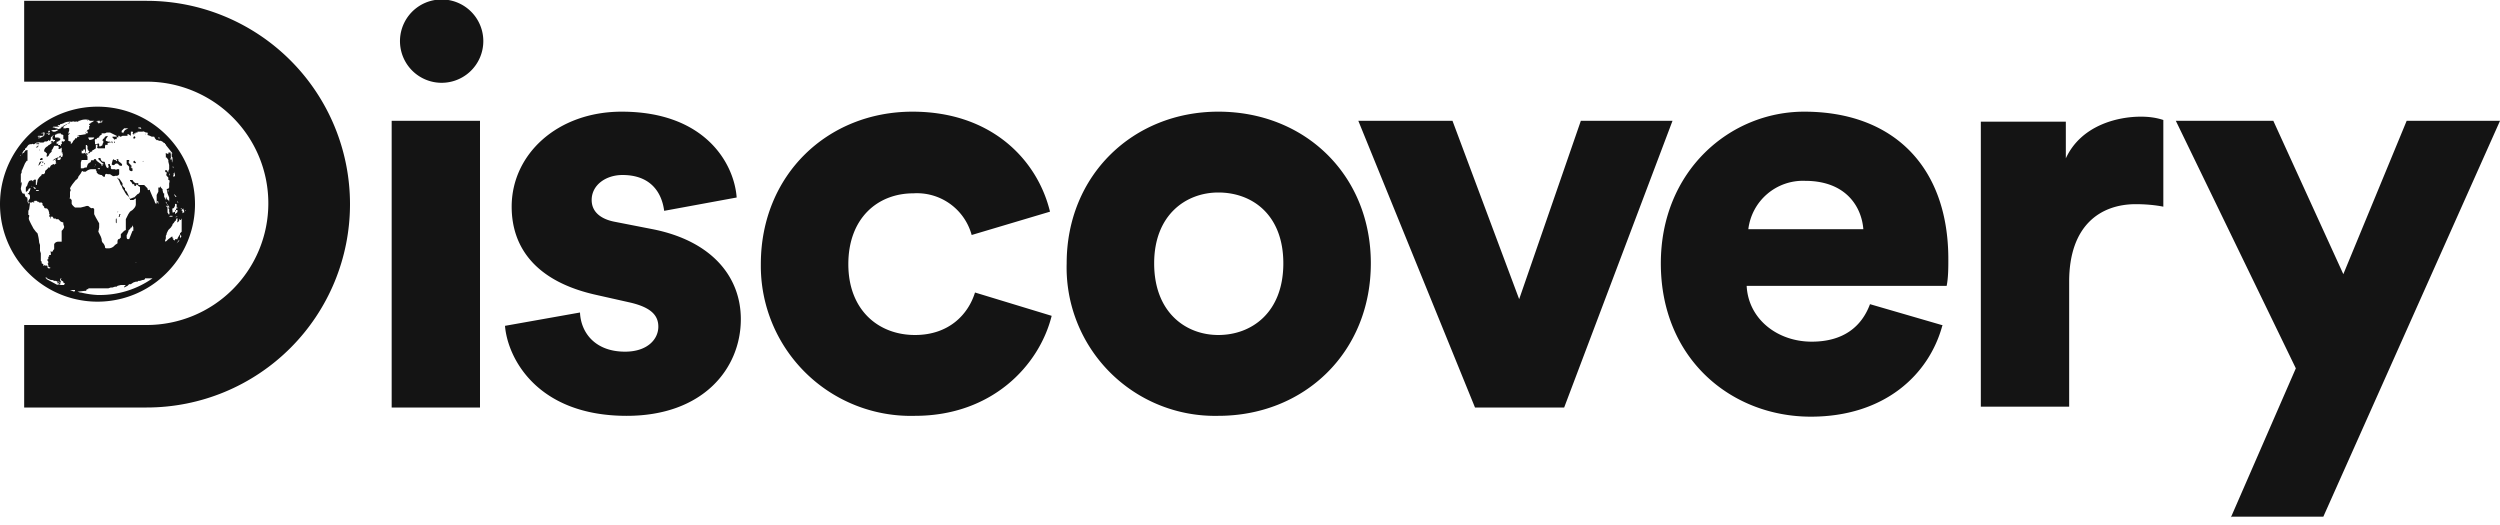 <svg width="300" height="63" viewBox="0 0 300 63" fill="none" xmlns="http://www.w3.org/2000/svg"><path d="M69.6 37.5c.1 2.4 1.8 4.7 5.4 4.7 2.7 0 4-1.5 4-3 0-1.3-.8-2.3-3.4-2.9l-4-.9c-7.3-1.6-10.2-5.7-10.2-10.6 0-6.3 5.5-11.4 13.2-11.4 10 0 13.5 6.2 13.8 10.3l-8.7 1.6c-.3-2.3-1.7-4.3-5-4.3-2 0-3.7 1.2-3.7 3 0 1.5 1.2 2.3 2.7 2.6l4.6.9c7.1 1.4 10.6 5.7 10.6 10.8 0 5.9-4.5 11.6-13.7 11.6-10.8 0-14.3-7-14.6-10.8l9-1.6ZM101.8 31.7c0 5.5 3.6 8.5 8 8.5 4.1 0 6.4-2.5 7.2-5.1l9.2 2.8c-1.5 6-7.2 12-16.4 12a18 18 0 0 1-18.5-18.2c0-10.7 8-18.3 18.2-18.3 9.5 0 15 5.8 16.5 12l-9.4 2.8a6.8 6.8 0 0 0-7-5c-4.3 0-7.8 3-7.8 8.5ZM164.5 31.6c0 10.7-8 18.3-18.3 18.3A17.8 17.8 0 0 1 128 31.6c0-10.6 8-18.2 18.2-18.2 10.4 0 18.3 7.6 18.3 18.2Zm-10.5 0c0-5.8-3.7-8.5-7.8-8.5-3.9 0-7.7 2.7-7.7 8.5 0 5.9 3.8 8.6 7.7 8.6 4 0 7.8-2.7 7.8-8.6ZM187.5 48.9H177l-14-34.4h11.3l8 21.4 7.4-21.4h11l-13 34.4ZM233.1 39c-1.6 6-7 11-15.8 11-9.5 0-18-6.9-18-18.4 0-11.1 8.3-18.2 17.2-18.2 10.7 0 17.3 6.6 17.3 17.7 0 1 0 2.2-.2 3.2h-24c.2 4 3.7 6.7 7.8 6.7 3.8 0 6-1.8 7-4.5L233 39Zm-9.5-11.5c-.2-2.6-2-5.8-7-5.8a6.6 6.6 0 0 0-6.8 5.8h13.8ZM259.6 24.8c-1-.2-2.2-.3-3.3-.3-4.2 0-8 2.5-8 9.3v15h-10.6V14.6h10.2V19c1.8-3.9 6.1-5 9-5 .9 0 1.8.1 2.7.4v10.3ZM267.7 62.1l7.8-17.9-14.4-29.7h11.7l8.4 18.4 7.6-18.4H300L278.8 62h-11ZM32.2 24.5A14.6 14.6 0 0 0 17.6 9.8H2.9V.1h14.7a24.4 24.4 0 1 1 0 48.8H2.9V39h14.7a14.6 14.6 0 0 0 14.6-14.6ZM2.8 18.2ZM10 15.9ZM10.9 14.7ZM5.3 31.8ZM8.8 35ZM8.3 16.2ZM20.3 23.7ZM3.1 23.8ZM3.2 20Z" fill="#141414"/><path d="M4 24.1v.2h.1V24ZM5.1 31.7ZM4.4 27.7s0-.1 0 0ZM5 31.2ZM7.8 15.2c.1 0 0 0 0 0ZM11.9 23.8c-.1 0-.1 0 0 0 0 .1 0 .1 0 0ZM10 24.6ZM14.8 24ZM10 24.7ZM14.8 25.1v.2-.2ZM14.4 27v.4-.3ZM11.9 17.4ZM14.3 26h.1v-.2l.1-.1h-.2v.2c-.1.1-.1.1 0 .1ZM16.3 16.2ZM13.3 17h-.1v.1-.1ZM13 16.2ZM13 17ZM13 17v.1s0-.1 0 0ZM7.4 16.2ZM6 18.6c0 .1 0 .2 0 0 .1 0 .1 0 0 0ZM7.2 16.7ZM7 16h.1v.1ZM6.4 16.3ZM6.4 18.6ZM6.9 18.3ZM7.2 15.1ZM7.4 15h-.1ZM6 17s0-.1 0 0ZM7 15.2h-.1s.1 0 0 0ZM6.2 30v-.1ZM7.2 18.3ZM4.8 19.4a2 2 0 0 0-.2.5l.2-.2.1-.2c.1-.2.1-.2.2 0l-.1.1v.2-.2l.2-.1v-.1s0-.1 0 0h-.4ZM5.3 19.7a.2.2 0 0 0 .1 0v-.1h-.1ZM4.4 17.2l-.1.1H4.7v-.1H4.3h.1ZM5.2 17.3ZM5 18.9s0-.1 0 0ZM4.7 18v.1l.1-.2v.1h-.1ZM4.8 19.2H5.1V19s0-.1-.2 0l-.2.2.1-.1ZM5.7 16.7v.1ZM4.5 18.8v-.1.1ZM4.6 17.8h-.1c-.1.1-.1.1 0 0 .1 0 .1 0 0 0ZM4.6 18.5v.1-.2ZM5 19.8l-.1.1.3-.1H5ZM4.8 18.4h-.1v.4-.4ZM4.6 19v-.1s0 .1 0 0ZM4.5 17.5l-.1.1-.1.1h.2v-.1l.2-.1h-.2ZM17.5 19.8ZM17.4 19.3ZM17.6 16v.1ZM17.2 19.3l-.1.1h.1v-.1ZM16.6 16.2v.1s0-.1 0 0ZM17.5 16.1s-.1-.1-.1 0ZM17.7 19.1ZM18.8 18.4v.4-.4ZM19.1 20.6v.1c.1 0 0 0 0 0Z" fill="#141414"/><path d="M11.7 12.8a11.7 11.7 0 1 0 0 23.4 11.7 11.7 0 0 0 0-23.4Zm10.6 12.6Zm-.7-.4Zm-.1-.2v.2-.2Zm0 .5Zm0 .4c0 .1 0 .1 0 0Zm-.2-1.6.1.2v.1-.1c0-.1 0 0 0 0h-.1V24Zm0 1.3Zm0 .7Zm0-1.1h-.1v.2h.1v.2l-.1.2s0-.1 0 0v-.2.1l-.2.2v-.2l.1-.3.1-.3h.1s.1 0 0 0Zm0 1h-.1c-.1.1-.1.2-.1 0h.1v-.1Zm-.4 0v.1Zm0 0c0 .1 0 .1 0 0Zm0-.5h-.2v-.2a.6.6 0 0 1 0-.3h.1l.1-.1.1-.2v-.2s0-.1.1 0h.1v.7H21v.2l-.2.1Zm0 .5h-.1Zm-.8-.6Zm0-.2Zm0-.3-.2-.2h.1l.2.1v.2l.1.1V25.4a.3.3 0 0 1 0 .3v.1l-.2-.3V24.9Zm.3 1H20.7v.1h-.4l.1-.1Zm0-.5v.1-.1Zm.1.1Zm.2.4Zm0-6.3v.1c0 .1.1.1 0 0v-.2l-.2-.3-.1-.2c0-.1 0-.1 0 0h.1c0 .2 0 .3.2.4v.2Zm0 2.9v-.2.2Zm.4 1.4v.1c0 .2 0 .2 0 0V24Zm0-.3c0 .1 0 .1 0 0Zm.1.4v-.2.2Zm0 0c0-.1 0-.1 0 0Zm-.2 2Zm.2-2.3v.2c.1.1 0 0 0 0v-.1c.1 0 0 0 0 0v-.1Zm0 0Zm0-.1H21v-.1c-.1 0 0 0 0 0l-.1-.1V23 23.3l.2.2c0 .1 0 .1 0 0ZM21 21s0 .1 0 0v.1c0 .1 0 .1-.1 0v.1c-.1 0 0 0 0 0 0 .1 0 .1 0 0h-.1v.2s0 .1 0 0V21s.1 0 0-.2h.1v-.5V20.6l.1.4Zm-.1-.8h-.1c0 .1 0 .1 0 0-.1 0-.1 0 0 0l-.1-.2c0-.2 0-.1 0 0h.1v.2Zm-.1-.8Zm-1.5-2.7h.1c-.1 0-.1 0 0 0Zm-.4-.2h.2l.1.1h-.2v-.2Zm.4.3h-.1Zm-1.3-.6Zm-.9-.6H17.5 17.2Zm-.5-.3h.3v.1l.1.1-.3-.1h-.1Zm-1.6-.4Zm-.2 0h.1-.1Zm-.1 0Zm-.1 1v-.2l.1-.1.2-.2h.5l-.4.2-.2.3v.1h.2H14.8l-.1-.1Zm0 .3h-.1Zm-.4-1.4h-.1Zm-2.2-.3h.4l-.2.1H12c-.2 0-.2-.1 0 0v-.1Zm-.3 0H12.1l.1.2h.1s-.2.1-.1 0H12l-.1.1h-.1c-.1 0-.1 0 0 0 0-.1-.1-.1 0-.1l-.3-.1h.2Zm-1.9 3.7V18a.1.1 0 0 0 .2 0c0-.1.2-.1.2 0v.1a.2.2 0 0 1-.2.3h-.2v-.2Zm.3-.7Zm0 1h.2c0-.1-.1 0-.1 0v-.2h.1V18s0-.1 0 0v-.2s0-.1 0 0v-.4h.2c-.1 0-.1.1 0 .1v.2c-.1 0 0 0 0 0v.2l.1.1v.1c.1 0 .2.1 0 .2v.1h-.3l-.2.1Zm.6-1.7s-.1 0 0 0v-.1c-.1 0-.1 0 0 0l-.1-.1v-.1h.7c0 .2-.4.3-.6.3Zm-1.6-2.5Zm-2.8 1 .1-.1H7l.2-.1h.1-.4l.1-.1h.2v-.1h.1l.3-.1c.3-.2.6-.2 1-.2l-.2.1h-.1l-.1.1-.2.1-.4.2s-.1 0 0 0v.1h-.2v.1h-.1v.1l-.3.1c-.4.1-.4 0-.2 0h.1s.1 0 0 0v-.1h-.2s-.1 0 0 0l-.2-.1Zm.1.2Zm0 0v.1Zm-.3-.2Zm0 .2h.1Zm0 .1H7a2 2 0 0 1-.4.2h-.3v-.1c-.1 0-.1 0 0 0Zm0 .1v.1H6h.1Zm-.3-.2h.2s0 .1 0 0H6s-.1 0 0 0c-.1 0-.1 0 0 0Zm0 .2h-.1Zm0 0c0 .1 0 .1 0 0 0 .1 0 .1 0 0H6a.3.3 0 0 1-.1.2h-.1v-.1Zm-.2.2Zm0 .2V16H6l-.1.2h-.1V16Zm-.2-.4h.1c-.1 0-.1 0 0 0Zm0 0s-.1 0 0 0Zm-.1 0Zm0 .2h.1c0-.1 0-.1 0 0h.1c0-.1 0 0 0 0h-.1l-.2.1H5l.2-.1Zm-.4.2Zm0-.1.2-.1s-.1.1 0 0L5 16h-.2.1Zm-.4.4.1-.1h.4c.1 0 .2-.1.1 0h.1V16h.2l-.1.2v.1l-.2.1-.4.2h-.1v-.1H5c0-.1 0 0 0 0h-.2v-.1c.1 0 .1 0 0 0l.1-.1.1-.1-.2.2h-.2ZM1 22.5Zm1.6 3v-.2c-.1 0 0 0 0 0v.1Zm2.7 6.3v.1h-.1v-.2l-.2-.1v-.2c0 .1 0 .1 0 0l-.1-.1v-.7.2-.4l-.1-.3v-.7l-.1-.3a5.5 5.5 0 0 0-.2-1.1l-.2-.2-.3-.4-.1-.2a9 9 0 0 1-.4-.8.5.5 0 0 1 0-.4v-.2h-.1v-.5c.1 0 0 0 0 0l.1-.2.1-.7v-.1l-.1.1h-.1l-.1-.2a.1.1 0 0 0 0-.1c-.1 0-.1 0 0 0v-.3c-.1 0-.1 0 0-.1a.3.3 0 0 1-.3-.3l-.1-.2c-.1.1-.1 0-.2 0l-.1-.2-.1-.3v-.1l.1-.5V21.2v.6l-.1.2V22.3 20.9l.1-.2v-.2l.1-.2.3-.7.2-.3h.1V19v.2-.4s0-.1 0 0v-.1c0-.1 0-.1 0 0v-.4.2-.1l.1-.2-.1.2v-.2c.1 0 .1 0 0 0V18h-.1l-.1.1s-.1.1 0 0c-.1 0 0 0 0-.1.1 0 0 0 0 0l-.1.1-.1.2-.2.1v.1h-.2v.2h-.1l.1-.1.2-.2c-.1 0-.1 0 0 0v-.1l.2-.3V18H3c0-.1 0-.1 0 0v-.2h.1s0-.1 0 0l.3-.4.2-.1h.2c.2-.1.1 0 .2 0h.1l.3-.2h.1c0-.1 0-.1 0 0h.1c0-.1 0-.1 0 0a.2.2 0 0 1 .2 0H5c.1 0 .1 0 0 0H5.2c0 .1 0 0 0 0l.2-.1h-.1s.1-.1.2 0l.3-.1v-.1H6h-.1v.1H6l.1-.2v-.2l.2-.2.3-.1-.2.1-.1.1V16.7s0 .1 0 0h.1v.1h.2v-.2c.1 0 0 0 0 0V16.2l.3-.2-.1.1v.1c0 .1 0 .1 0 0A.3.3 0 0 1 7 16H7.3v.1c.1 0 .1.1.2 0v.1h.1c0 .1 0 .1 0 0V16.7h.1l.1.1v.1h-.1v.1h-.1s0-.1-.2 0v.1a.2.2 0 0 1 0 .2h-.1v.2h-.1v-.1H7s-.1 0 0-.1H7c0-.1 0-.1-.2 0 0 0-.1 0 0 0V17H7v-.1c.2 0 .3-.2.2-.3-.1 0 0 0 0 0H7v-.1h-.4V16.9l-.2.1v.1h-.1l-.4.3a.3.3 0 0 0-.1 0v.1a1 1 0 0 0-.4.3l-.1.2v.2h.1l.1.1.1.1s.1 0 0 .2v.2h.1l.2-.2v-.1l.1-.1.2-.2V18l.1-.1.1-.2.1-.2H7v.1c.1 0 .1 0 0 .2 0 0 0 .1 0 0l.1.1.2-.1.1-.1v.2a.8.8 0 0 1 0 .3v.1h.1c.1 0 0 0 0 .1v.1s.1 0 0 .2v.1l-.3.1h-.3l-.2.1-.2.1-.2.2c0 .1 0 .1 0 0l.4-.2v.1c-.1 0-.1 0 0 .1v.3l.2-.1c0-.1 0 0 0 0 0 .1 0 0 0 0l-.3.2-.1.1c-.1 0 0 0 0 0v-.1c.1 0 .1 0 0 0h-.1l-.2.1a.4.4 0 0 0-.2.3h-.1c-.2 0-.2.1-.1.1l-.2.1v.1h-.1l-.1.2v-.1.3h-.1v.1H5v.1H5l-.1.1-.1.1-.1.1-.2.3v.1l-.1.5h-.1v-.5a.1.1 0 0 0-.2-.1H4c0 .2 0 .2-.1.1a.2.2 0 0 0-.3 0h-.1l-.2.4v.1l-.2.3V23h.1l.2-.2a.2.2 0 0 1 .2-.2c.1 0 .1 0 0 .2v.1l-.1.1v.1l-.2.2h.2l.1.2v.3l-.2.3v.2h.4c0 .2 0 .2 0 0l.2-.1.1-.1h.2c0-.1.1-.1 0 0 0 0 0 .1 0 0h.1l.1.1h.1l.1.1H5l.1.1v.2l.2.2c0 .1 0 .2.2.2s.2.1.3.2l.1.3v.2c.1 0 .1 0 0 .2v.1c0 .1 0 .1 0 0H6s.1 0 0 .2h.1V26h.2l.2.3a.1.1 0 0 1 .2 0H7l.3.3.3.1v.2l.1.3c0 .2-.2.4-.3.5V29L7 29c-.2 0-.4.1-.5.3V29.9l-.1.1-.1.2H6l.1.1V30.6H5.9v.2h-.1c-.1 0-.1 0 0 0V31.1c-.2 0-.1.2 0 .3v.1a.1.1 0 0 0 0 .1c-.1 0-.1 0 0 .2-.1 0 0 0 0 0v.2l.2.1c.1 0 0 .1 0 .1h-.2l-.1-.1v-.2s-.3-.1-.2 0ZM2.7 18.5l.1-.1Zm.4.2Zm4-2.1h-.2l.2-.1Zm0 0Zm-.2-.2Zm-.3.7Zm-.3 0h-.2V17l.2-.1.1.2Zm.1.2Zm-.1 0h-.1ZM6 18Zm-.3.5Zm1.6.7c0-.2.1-.2 0-.1v.1Zm0-.3v.1c.1 0 0 0 0 0l-.1.2c0-.1 0 0-.1 0h-.2V19L7 19v-.1l.2-.2c.1 0 .2-.1.1 0 0 .1-.1.2 0 .1v.1c.1 0 .1 0 0 0Zm-.6 0c0-.1 0 0 0 0Zm-.2.4ZM5 24.2c-.1 0 0 0 0 0ZM4.9 23h-.1Zm-.8-.4v-.1H4v-.1c-.1 0-.1 0 0 0 0-.1-.1-.1-.2 0-.1 0-.1 0 0 0v-.1l.4.2.1.1-.1.1c-.1 0-.1 0 0 0l-.1-.1Zm0 .3h-.2.1Zm.2-.8Zm0 .8s.1 0 0-.1h.3l.1.1h-.5.1Zm3 10.4ZM7 34h-.1c.2 0 .2 0 0 0v-.2h.2c.2.3.2.3 0 .3v-.1Zm-.2-.1c.1 0 .1 0 0 0Zm0-.1Zm.3-.1Zm-.4.3Zm-.4-2s-.1 0 0 0Zm-.1 0v-.1ZM6 33.5Zm-.4-2.8Zm0 2.7h-.1v-.1c-.1 0 0 0 0 0 .1 0 .3.1.1.1Zm1.9 1h-.1c.1 0 .1 0 0 0Zm.2-.3v.1h-.4l-.3-.1h-.2l.3.1h-.3.1l-1.3-.7-.1-.1-.1-.1.7.3h.2l.2.1h.2l.2.1.2.1h.2v-.1l-.1-.2s0-.1 0 0v-.1l.1-.1H7.6h-.2l-.1.1v.1l.3.2v.1l.1.1h.1v.1Zm0-.7Zm.2 1.3Zm.3-17.9v-.5c-.1 0 0 0 0-.1l.1-.1.1-.1s0-.1 0 0V16h-.1c-.1.1-.1 0-.1 0v-.1h.1c.1 0 .1 0 0 0s-.1 0 0-.2V15.4s-.2-.1-.4 0h-.3v-.1l.1-.1h-.1l.3-.2H8v-.1H8l.3-.1a.1.1 0 0 0 .1-.1s.4-.2.5-.1h.2s0-.1.1 0h.2v-.1h.1l.3-.1a1.7 1.7 0 0 1 .9 0h-.2c0 .1 0 .1.1 0 .1 0 .2 0 .1.1h.6l-.3.2h-.1v.1h-.1l-.1.1v.1h.1v.1h-.1c-.1 0-.1 0 0 0V15.5l-.2.1h-.1c.1 0 .1.1 0 .2v-.1c-.1 0 0 0 0 0a.2.2 0 0 1 .1.3h-.2v-.1h-.1l.1.1v.1l-.6.1a2 2 0 0 1-.5 0s.4.1.3.2h-.2l-.1.2c0-.1 0-.1 0 0H9v.1c-.1 0-.1 0 0 0l-.2.2-.1.2-.2.2V17l-.3-.1Zm.7 18.2-.5-.2H9v.1Zm0-2.9H9c0 .1 0 0 0 0Zm2.8 3.3a10.9 10.9 0 0 1-2-.3h-.1l-.3-.1.9-.1h.1l.1-.1s.1 0 0 0v-.1h.2v-.1H13l.3-.1H13.5l.3-.1h.2l.1-.1.4-.1H15.1l-.2.2v.1l.2-.1.2-.1.2-.2h.2l.3-.2.3-.1h.2l.1-.1h.2l.3-.1h.1l.2-.1v-.1h.4c.1 0 0 0 0 0h.1c0-.1 0-.1 0 0H18.3a11 11 0 0 1-6.5 2Zm-1.6-.7Zm1-.2Zm4.3-6.7a.3.3 0 0 1 .2-.3l.1-.2h.1l.1-.2V27l.1.3V27.7h-.1l-.4 1h-.1c-.1 0-.2 0-.2-.3v-.2a.3.3 0 0 0 .1-.2Zm1 3.7s-.2.1-.1 0Zm0-3.5Zm.1-4.3c0 .1 0 0 0 0Zm1 8.8Zm1.5-8-.2-.4.2.1v.3Zm.7-1.4v.1h-.1l-.1-.4a.1.1 0 0 0 0-.1l-.2-.2c0-.1-.1-.2-.1 0H19V23l-.2.4V24.3c0 .2-.1.2-.2 0l-.1-.3-.1-.2-.1-.2-.3-.7v-.2c0 .1-.2.2-.3 0v-.1c0-.1 0 0 0 0l-.3-.3-.1-.1h-.7v-.2c-.1 0-.2-.1-.2 0-.2 0-.4-.2-.5-.4h-.3v.1l.2.2.1.2c0 .1 0 .1 0 0h.2c0 .3.2.3.3 0l.3.3h.1V23a.1.1 0 0 0 0 .1h-.1v.1l-.2.1-.1.1-.2.2-.1.1H16l-.2.1h-.1l-.1.1-.2-.5-.1-.2-.1-.2-.2-.2v-.2l-.3-.3V22l-.2-.3-.2-.3c0 .1 0 .2-.1 0l-.1-.1v.1l.2.3a5.6 5.6 0 0 0 .2.5l.1.1.1.3.2.3.1.2.2.3c.2.1.4.4.3.4l.1.1v.1h.4l.3-.2v.7c0 .3-.2.5-.4.7l-.3.2-.2.3-.2.4-.1.2V27.6l-.2.1-.2.2-.2.2v.4l-.2.2c-.2 0-.1 0-.2.2v.3l-.3.2a1 1 0 0 1-.7.4h-.3c-.2 0-.2-.1-.2-.2a1 1 0 0 0-.3-.5.7.7 0 0 1-.1-.4l-.1-.3-.3-.6.1-.5v-.5l-.4-.7-.2-.4v-.6a.2.2 0 0 0-.3-.1l-.2-.1-.1-.1c-.2-.2-.5 0-.6 0l-.4.1H9s-.4-.3-.4-.5V24l-.2-.2c-.1 0-.1 0 0-.1V23c.1-.1.1-.2 0-.4l.1-.2.2-.3.4-.5c.2-.1.3-.3.3-.4l.3-.4.1-.2c.1-.1.1-.1.2 0h.3c.2-.2.5-.3.7-.3h.6a.1.1 0 0 0 0 .2v.2l.2.2.3.1h.1l.2.2h.2V21a.2.2 0 0 1 .3-.1H13.2l.3.2a.3.3 0 0 0 .3 0h.2s.2 0 .3-.2V20.3H14c0 .1-.1.1-.2 0h-.4a.2.2 0 0 1-.1-.2v-.2h-.1v-.2H13s-.1.1 0 .1v.1s.1.1 0 .2c-.1 0 0 0 0 .1l-.2-.1-.1-.2-.1-.3a.2.2 0 0 0-.1-.2h-.2l-.2-.2V19H12c0-.1-.2 0-.2 0v.1l.2.2.1.1.1.1.3.2h-.2v.2c-.1 0-.2.1-.1 0 0-.1 0-.2-.2-.3l-.4-.3-.1-.2h-.2c-.1.2-.2.2-.2.1 0 0-.2 0-.2.2a.2.2 0 0 1-.1.1.5.5 0 0 0-.3.3l-.1.3h-.2l-.2.1H9.7v-.7l.1-.3h.7V19c0-.2 0-.4-.2-.4 0 0 0-.1.2 0v-.2h.2l.1-.1.1-.1c.1 0 .2 0 .2-.2h.1l.3-.2v-.3s0-.1 0 0v-.1c.1 0 .2-.1.2 0v.2c-.1.1 0 .2.1.2h.8v-.2c0-.2.1-.3.2-.2h.1v-.2l.2-.1h.2l-.1-.1H13l-.3-.1v-.2l.2-.3c.1 0 0 0 0-.1l-.3.1-.1.2a.3.3 0 0 0-.2.3h.1v.2l-.1.2c0 .1 0 .2-.2.2 0 .1-.2.1-.2 0V17.3l-.1-.1-.2.1h-.2V17a.2.2 0 0 1 0-.2v-.1h.2v-.1l.2-.1h.1c0-.2.1-.2.2-.3.1 0 .2-.2 0-.1h.1V16h.4l.2-.1h.4l.6.3.2.1v.1h-.5v.1l.1.1.2.2v-.1c0-.1 0-.1 0 0h.2v-.2a.2.2 0 0 1 .2 0s.1 0 0 0v-.2h.2c-.1 0-.1 0 0 .1h.1l.2-.1h.6v-.2c-.2 0-.1 0 0 0h.1l.3.2c.2 0 .2 0 0 0V16a.1.1 0 0 0 0-.1s0-.1 0 0v-.1h.1a.1.1 0 0 1 .1.2l.1.2v.1c.1 0 .1.1 0 .2v.1a.2.2 0 0 0 .2 0V16.4l.1.2a.2.2 0 0 0-.1-.2l-.2-.1V16l.1.2V16h.2c.1 0 0 0 0 0s-.1-.1 0-.1h.2v-.1h.6a.2.2 0 0 1 .2 0l.2.1h.2v.1c.1.1.1.1 0 .1v.1c-.1 0 0 0 0 0l.3.1.2.1h.1s.1 0 0 0h.2l.1.2s.1.1 0 .1h.1s.1.2.2.1l.2.1h.2l.2.1.1.1.2.1v.1h.1v.1l.8 1h-.1V18.8l.1.1v.5l-.1-.2-.1-.3v-.4l-.1-.3v.1h-.2v.2l-.2-.1c-.2 0-.1 0-.1.2v.2c0 .1 0 .1 0 0v.1h.1l.2.3v.2l.1.4v.5l-.1.2v.2l.2.2v.2a1.8 1.8 0 0 1-.1-.3l-.2-.2v-.1H20v-.1h-.1c0-.1 0 0 0 0l-.1.1v.1h.1v.1h.1s.1 0 0 .1a.3.3 0 0 0 0 .3l.2.2v.3h.1s.1.1 0 .4v.5c-.1 0 0 0 0 0l-.1.1v.4c-.1 0-.1-.2 0-.2v-.1c-.1-.1-.2 0-.2 0l.1.5.2.5v.5l-.1-.2-.2-.1v-.2h-.1v.5l.1.1a.1.1 0 0 0 0 .1l.3.4v.2l-.2-.4-.2-.3V24l-.2-.4v-.4Zm-9-3.2h.1c0 .1 0 0 0 0Zm.7-.2s.1 0 0 .2v.1c-.1 0 0 0 0-.1v-.2Zm0-.2v.2-.2Zm.4.7H12v.1h-.2l-.1-.1Zm1.4.4s.1 0 0 0Zm.8 0h.1-.2ZM11.7 18Zm.1-.1v.1-.1Zm.6-.2Zm.3-.1c.1 0 .1 0 0 0Zm8 1Zm-.6.3v-.1ZM21 29v.1s-.1 0 0 0V29v.1Zm.5-.3v.2l-.1.1-.2.2.2-.3.2-.2v-.2.2Zm.3-.4-.2.3V28.3l.1-.2V28v.1c0 .1 0 .1 0 0v.2Zm0-2.1V27.8l-.2.2v.1l-.3.5v.1H21c0 .2-.1.2-.1.1h-.1v-.2c0-.2 0-.2 0 0h-.1v-.2h-.1l-.4.3-.2.2c-.1.1-.2.1-.2 0l.1-.3v-.3l.1-.2v-.1l.2-.4.2-.2.1-.1.2-.3s0-.1 0 0v-.1c.1 0 0 0 0 0l.2-.2v-.1h.1v-.1h.1v-.1l.1-.2h.1V26.5a.2.2 0 0 0 0 .2c0 .1 0 0 0 0l.2-.2a8.7 8.7 0 0 1 0-.3c0 .2.2.2.2.2Zm-.2 0Zm0-.7v-.1.1Zm.5 0h-.1l-.1.1c-.1 0-.1 0 0 0V25.3h-.1c0-.1 0-.1 0 0v-.2c-.1 0 0 0 0 0h-.1V25h.1v.2l.2-.2v.1l.1.2v.1a.2.2 0 0 0 0 .1V26v-.2Zm0 1.2c0-.2 0-.2 0 0Zm.1-1.5h.1v-.1.2Zm.1-.2Zm0 .2c0-.1 0 0 0 0Zm.1.3Zm0-.1Zm.1.7Zm0-.1ZM18.5 18.9ZM18.8 16.7ZM18.1 18.9Z" fill="#141414"/><path d="m14.2 25.4-.1.1v-.1ZM14.9 20.2ZM15.4 17.6ZM14 20.2c-.1 0 0 0 0 0ZM15.8 20.1h-.1V20h.1v-.1s-.1-.1-.1 0v-.1l-.2-.2-.1-.2h.1v-.2h-.3v.5l.1.1.2.2V20.3c0 .2.3.3.4.2v-.3h-.1ZM15 20.3l.1.1ZM13.4 19.9h.1ZM15 18v.2-.1ZM13.9 26.3v.4l.1.1v-.4c0-.2-.1-.3-.1 0ZM13.5 17.3V17h-.2l.2.2ZM16.2 19.4a.1.1 0 0 1 0-.1c-.1 0-.2 0-.2.2l.2.1a.1.1 0 0 0 0-.2ZM13.8 17.2V17h-.1v.1c.1.1.1 0 .1 0ZM14 17.5s0 .1 0 0ZM14.3 19.4l-.1-.1v-.2h.1H14v.1l.1.1H14c0 .1-.1 0-.1 0s-.1 0 0 0v-.1h-.2c0-.2-.2 0-.2.1l-.1.4c0 .1.3.2.4 0a.3.3 0 0 1 .4 0c.1.2.3.2.4.2.2-.2-.2-.4-.3-.5ZM47 48.9V14.5h10.6v34.4H47ZM52.2 0a5 5 0 1 1 .2 9.9 5 5 0 0 1-.2-9.9Z" fill="#141414"/></svg>